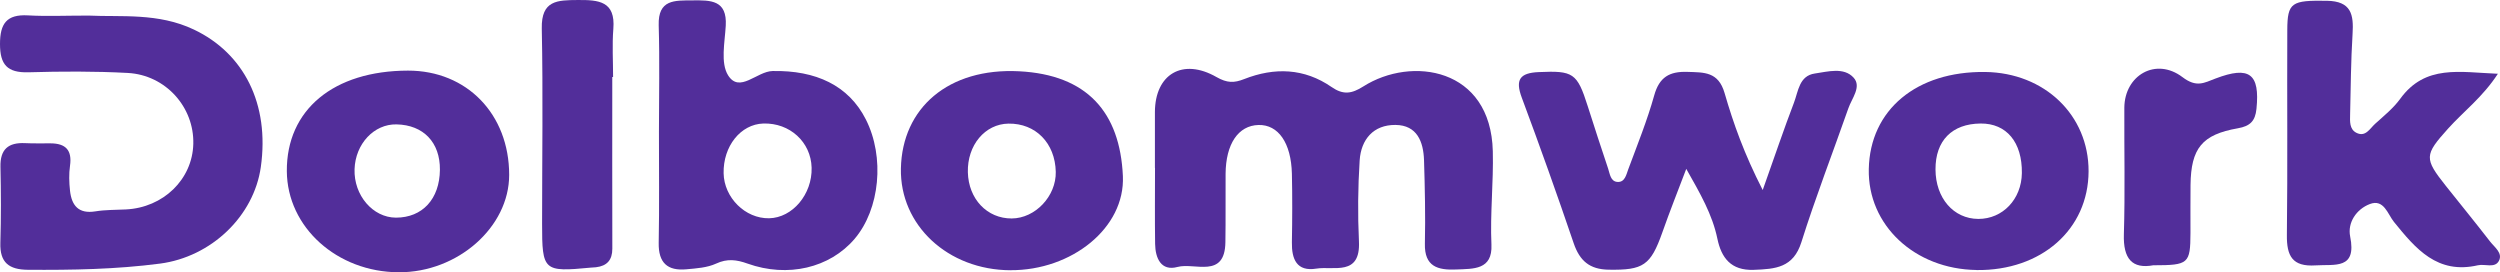 <svg width="202" height="22" viewBox="0 0 202 22" fill="none" xmlns="http://www.w3.org/2000/svg">
<path d="M93.317 13.558C93.317 12.058 93.317 10.554 93.317 9.054C93.325 6.001 95.551 4.656 98.293 6.226C99.156 6.718 99.718 6.71 100.527 6.39C102.981 5.427 105.384 5.505 107.594 7.033C108.531 7.681 109.209 7.587 110.163 6.98C114.045 4.517 120.458 5.456 120.619 12.222C120.681 14.75 120.396 17.25 120.508 19.767C120.599 21.824 119.054 21.713 117.658 21.775C116.167 21.84 115.089 21.537 115.131 19.693C115.18 17.443 115.131 15.189 115.061 12.939C115.011 11.455 114.503 10.111 112.756 10.095C110.968 10.078 109.973 11.271 109.861 12.959C109.721 15.136 109.7 17.328 109.803 19.508C109.939 22.34 107.767 21.48 106.355 21.705C104.773 21.959 104.36 20.939 104.385 19.57C104.418 17.726 104.426 15.881 104.385 14.041C104.327 11.541 103.282 10.058 101.688 10.099C100.053 10.14 99.045 11.627 99.028 14.045C99.016 15.89 99.041 17.734 99.012 19.574C98.971 22.545 96.526 21.193 95.142 21.57C93.816 21.93 93.35 20.865 93.333 19.705C93.304 17.656 93.325 15.611 93.325 13.562C93.321 13.562 93.317 13.562 93.312 13.562L93.317 13.558Z" fill="#522E9A"/>
<path d="M7.165 1.259C9.775 1.386 12.786 1.017 15.669 2.39C19.704 4.308 21.794 8.39 21.075 13.492C20.513 17.464 17.077 20.754 12.931 21.299C9.387 21.763 5.827 21.824 2.259 21.799C0.723 21.787 -0.021 21.218 0.029 19.619C0.091 17.574 0.083 15.529 0.037 13.484C0.004 12.066 0.665 11.501 2.032 11.566C2.717 11.599 3.403 11.579 4.089 11.583C5.303 11.587 5.836 12.132 5.658 13.386C5.563 14.05 5.584 14.746 5.658 15.419C5.79 16.599 6.344 17.3 7.706 17.078C8.512 16.947 9.346 16.964 10.168 16.923C13.199 16.775 15.549 14.492 15.619 11.624C15.694 8.657 13.385 6.058 10.321 5.894C7.653 5.751 4.968 5.763 2.296 5.841C0.578 5.89 0 5.214 0 3.554C0 1.915 0.533 1.144 2.259 1.243C3.762 1.329 5.278 1.259 7.165 1.259Z" fill="#522E9A"/>
<path d="M142.428 15.353C143.403 12.611 144.134 10.435 144.956 8.288C145.303 7.374 145.373 6.12 146.641 5.939C147.694 5.788 148.987 5.406 149.775 6.279C150.432 7.005 149.627 7.943 149.346 8.755C148.082 12.361 146.699 15.927 145.551 19.57C144.898 21.64 143.448 21.738 141.706 21.803C139.847 21.873 139.083 20.816 138.765 19.291C138.36 17.328 137.365 15.615 136.25 13.644C135.602 15.353 134.924 17.054 134.317 18.779C133.371 21.455 132.773 21.836 129.985 21.791C128.436 21.767 127.639 21.074 127.152 19.648C125.814 15.709 124.414 11.791 122.96 7.89C122.419 6.439 122.795 5.89 124.335 5.825C127.106 5.702 127.433 5.886 128.283 8.562C128.82 10.251 129.37 11.939 129.935 13.619C130.08 14.05 130.129 14.677 130.708 14.701C131.294 14.73 131.406 14.103 131.563 13.681C132.298 11.701 133.095 9.734 133.661 7.706C134.074 6.23 134.895 5.759 136.341 5.808C137.687 5.853 138.844 5.779 139.347 7.521C140.062 9.988 140.929 12.431 142.424 15.349L142.428 15.353Z" fill="#522E9A"/>
<path d="M53.243 10.632C53.243 7.771 53.309 4.907 53.223 2.046C53.161 -0.064 54.52 0.042 55.953 0.03C57.419 0.017 58.761 -0.011 58.641 2.079C58.563 3.431 58.208 5.095 58.831 6.087C59.76 7.562 61.152 5.759 62.432 5.739C65.91 5.673 68.565 6.894 69.961 9.652C71.502 12.693 71.101 16.898 69.049 19.304C67.05 21.648 63.651 22.459 60.405 21.299C59.521 20.984 58.769 20.877 57.861 21.299C57.142 21.631 56.275 21.685 55.461 21.759C53.925 21.902 53.194 21.226 53.223 19.627C53.281 16.632 53.239 13.632 53.243 10.632ZM65.579 13.55C65.526 11.476 63.816 9.915 61.677 9.98C59.843 10.038 58.426 11.812 58.468 13.996C58.505 15.972 60.219 17.669 62.139 17.636C64.031 17.603 65.637 15.697 65.579 13.55Z" fill="#522E9A"/>
<path d="M201.832 5.956C200.597 7.854 199.061 8.997 197.806 10.39C195.877 12.534 195.865 12.8 197.628 15.025C198.818 16.521 200.028 18.001 201.196 19.513C201.556 19.976 202.245 20.448 201.911 21.079C201.585 21.697 200.783 21.304 200.209 21.435C196.934 22.185 195.191 20.103 193.432 17.931C192.928 17.312 192.623 16.054 191.487 16.485C190.397 16.898 189.666 17.988 189.893 19.107C190.438 21.804 188.662 21.341 187.093 21.443C185.214 21.566 184.759 20.673 184.78 18.988C184.846 13.468 184.788 7.948 184.813 2.428C184.821 0.178 185.176 0.022 188.005 0.063C189.992 0.092 190.186 1.178 190.087 2.747C189.951 4.915 189.942 7.087 189.889 9.259C189.876 9.809 189.831 10.435 190.388 10.726C191.128 11.108 191.483 10.39 191.908 10.005C192.619 9.362 193.387 8.743 193.94 7.981C195.968 5.186 198.772 5.841 201.828 5.96L201.832 5.956Z" fill="#522E9A"/>
<path d="M41.141 14.132C41.141 18.349 36.99 22.012 32.229 22C27.227 21.984 23.205 18.357 23.176 13.832C23.143 8.873 26.951 5.714 32.968 5.706C37.721 5.701 41.141 9.226 41.141 14.132ZM35.545 13.718C35.566 11.509 34.215 10.095 32.039 10.05C30.222 10.013 28.714 11.623 28.648 13.672C28.578 15.775 30.122 17.582 31.993 17.586C34.133 17.586 35.524 16.078 35.545 13.718Z" fill="#522E9A"/>
<path d="M81.643 21.836C76.588 21.812 72.702 18.201 72.793 13.615C72.892 8.726 76.629 5.468 82.341 5.759C87.83 6.038 90.498 9.062 90.729 14.23C90.915 18.41 86.599 21.857 81.643 21.832V21.836ZM85.306 13.886C85.257 11.562 83.679 9.955 81.486 9.988C79.582 10.017 78.149 11.734 78.203 13.918C78.256 16.082 79.756 17.66 81.746 17.652C83.65 17.644 85.347 15.845 85.306 13.886Z" fill="#522E9A"/>
<path d="M159.708 21.816C154.703 21.75 150.899 18.189 150.998 13.652C151.097 8.874 154.855 5.743 160.406 5.816C165.205 5.878 168.773 9.308 168.757 13.845C168.74 18.537 164.941 21.886 159.708 21.82V21.816ZM163.367 13.984C163.4 11.492 162.124 9.96 160.034 9.98C157.717 10.001 156.379 11.365 156.388 13.689C156.396 16.005 157.841 17.677 159.844 17.689C161.818 17.697 163.338 16.099 163.367 13.988V13.984Z" fill="#522E9A"/>
<path d="M49.472 6.226C49.472 10.849 49.463 15.472 49.476 20.094C49.476 21.012 49.046 21.488 48.154 21.594C48.018 21.611 47.882 21.611 47.745 21.623C43.909 21.988 43.801 21.898 43.801 18.07C43.801 12.812 43.884 7.554 43.776 2.3C43.731 0.017 45.036 0.013 46.688 0.001C48.381 -0.011 49.74 0.095 49.558 2.333C49.455 3.62 49.538 4.927 49.538 6.222C49.513 6.222 49.492 6.222 49.468 6.222L49.472 6.226Z" fill="#522E9A"/>
<path d="M174.009 21.43C172.266 21.758 171.547 20.898 171.609 18.926C171.712 15.521 171.63 12.115 171.646 8.705C171.663 6.079 174.199 4.603 176.346 6.234C177.486 7.099 178.093 6.693 179.014 6.345C181.76 5.3 182.611 5.96 182.322 8.8C182.223 9.775 181.814 10.193 180.819 10.365C177.92 10.873 177.032 11.988 176.995 14.939C176.978 16.234 176.995 17.529 176.99 18.824C176.978 21.308 176.842 21.43 174.013 21.434L174.009 21.43Z" fill="#522E9A"/>
</svg>
